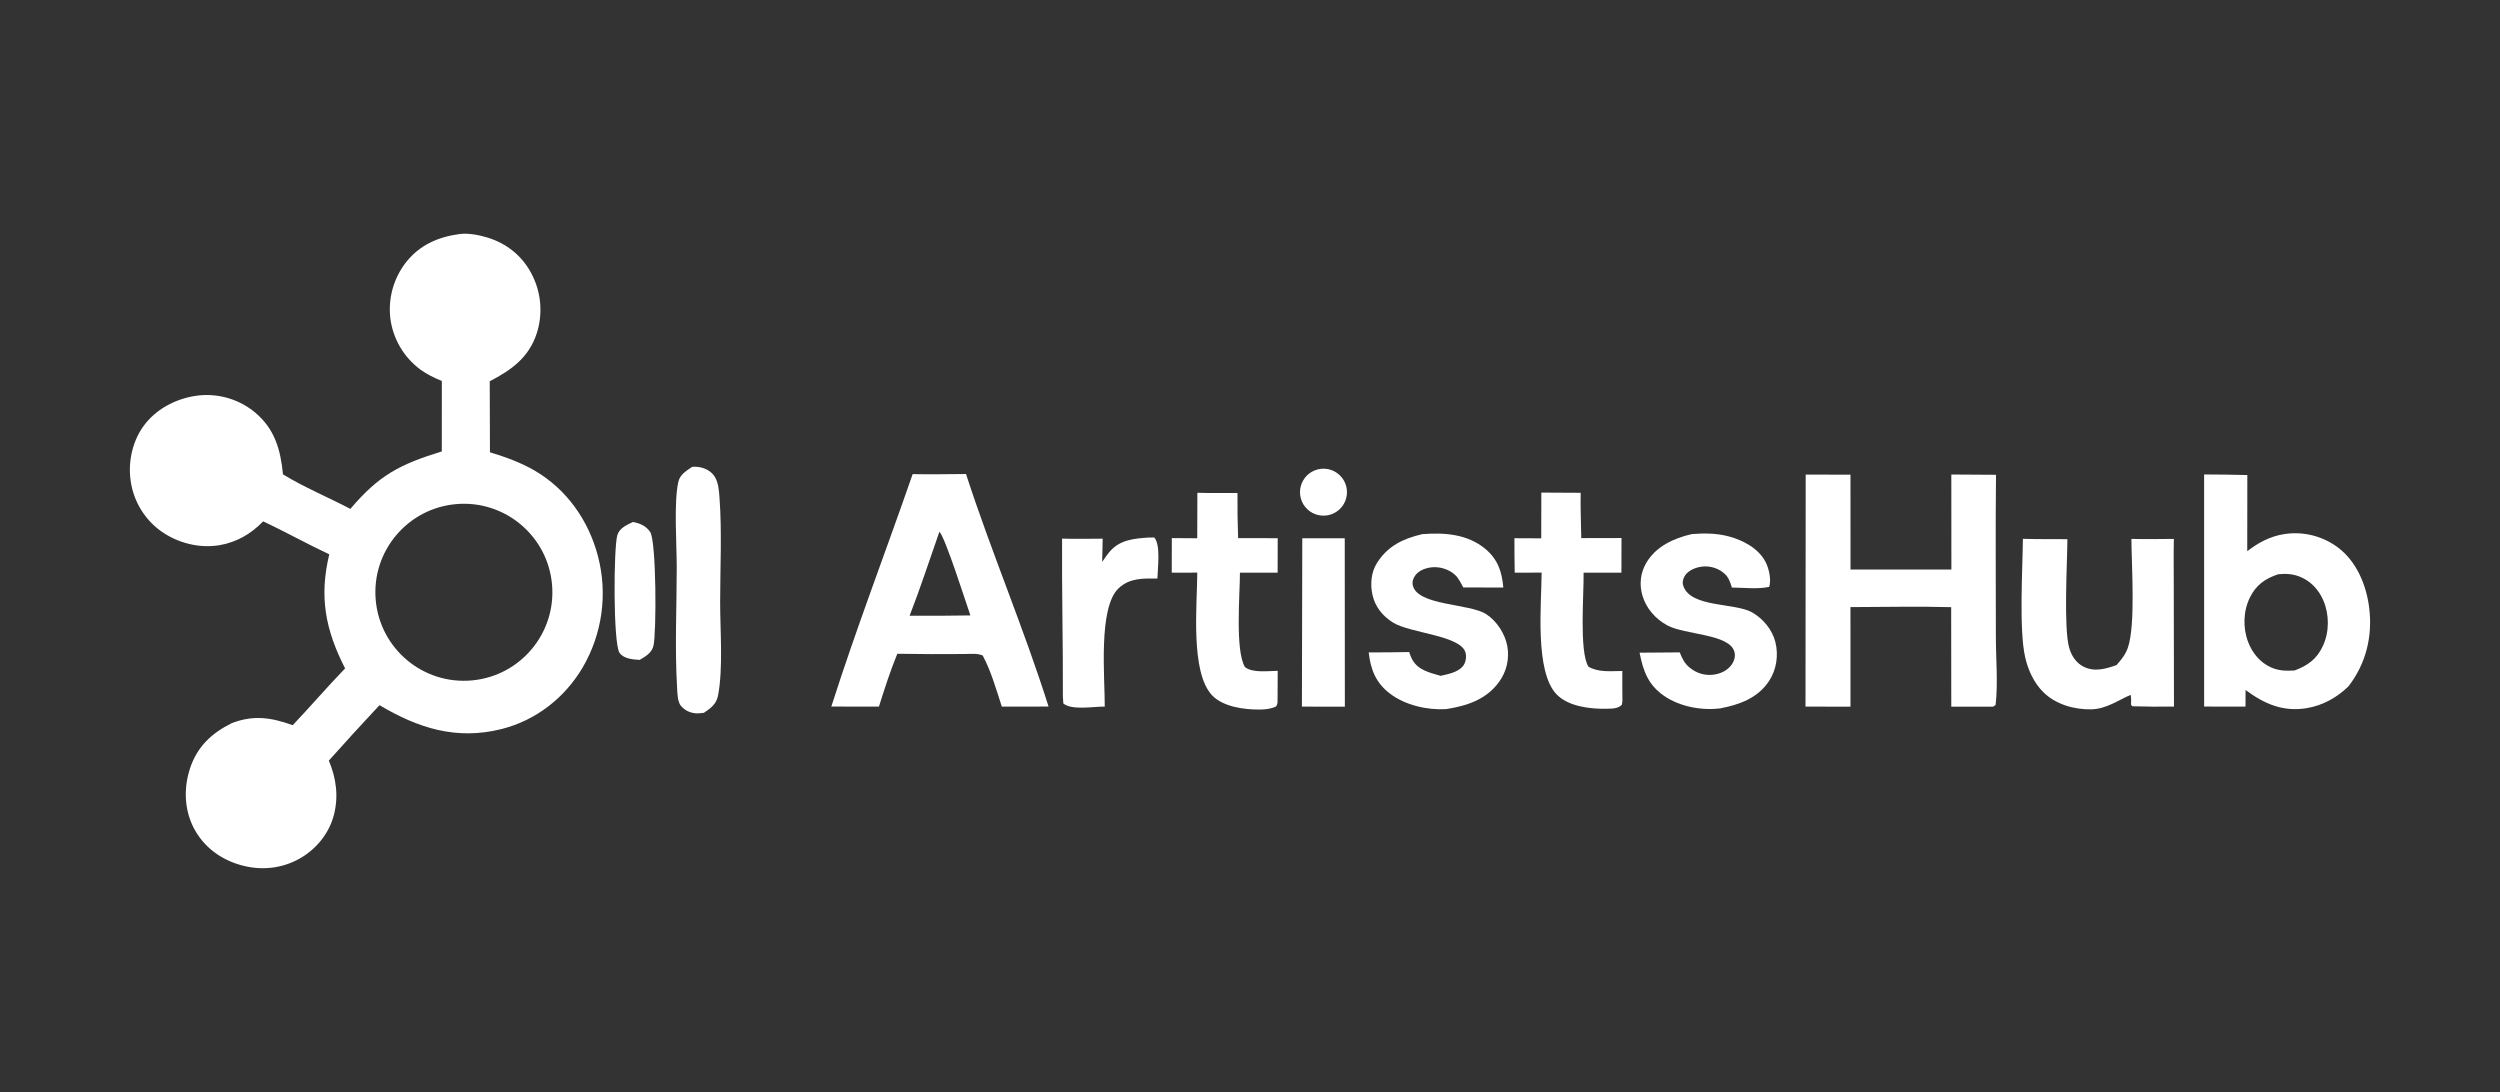<svg width="119" height="52" viewBox="0 0 119 52" fill="none" xmlns="http://www.w3.org/2000/svg">
<rect x="0" y="0" width="119" height="52" fill="#333333" stroke="none"/>
<path d="M21.891 11.138C22.311 11.09 22.797 11.184 23.202 11.307C24.118 11.586 24.862 12.184 25.304 13.036C25.762 13.911 25.851 14.933 25.548 15.872C25.164 17.031 24.34 17.613 23.311 18.149L23.322 21.529C24.058 21.753 24.774 22.008 25.441 22.395C26.976 23.285 28.027 24.785 28.467 26.492C28.932 28.283 28.667 30.185 27.73 31.78C26.872 33.227 25.502 34.296 23.862 34.705C21.721 35.24 19.904 34.66 18.064 33.566C17.25 34.436 16.446 35.316 15.652 36.205C16.007 37.042 16.124 37.92 15.889 38.809C15.659 39.678 15.05 40.423 14.271 40.864C13.397 41.358 12.403 41.448 11.445 41.174C10.495 40.902 9.697 40.313 9.232 39.429C8.776 38.56 8.737 37.541 9.033 36.613C9.37 35.558 10.057 34.908 11.023 34.426C12.061 34.02 12.92 34.154 13.934 34.519C14.778 33.63 15.574 32.697 16.427 31.817C15.489 29.978 15.186 28.412 15.673 26.386C14.611 25.89 13.588 25.313 12.525 24.817C11.958 25.407 11.265 25.812 10.45 25.95C9.479 26.113 8.454 25.848 7.655 25.278C6.864 24.704 6.344 23.831 6.216 22.863C6.085 21.923 6.332 20.888 6.934 20.147C7.554 19.382 8.516 18.922 9.488 18.82C10.443 18.727 11.397 19.018 12.137 19.629C13.082 20.421 13.355 21.406 13.47 22.579C14.476 23.197 15.629 23.673 16.678 24.224C18.043 22.61 19.04 22.102 21.029 21.488L21.031 18.134C20.675 17.991 20.319 17.818 20.009 17.59C19.224 17.01 18.709 16.135 18.582 15.167C18.464 14.204 18.736 13.233 19.337 12.472C19.994 11.648 20.872 11.273 21.891 11.138ZM26.277 27.825C26.075 25.517 24.047 23.806 21.738 23.993C19.409 24.183 17.68 26.232 17.884 28.56C18.088 30.888 20.148 32.606 22.475 32.387C24.781 32.17 26.48 30.132 26.277 27.825Z" fill="white"/>
<path d="M104.916 22.584C105.602 22.585 106.287 22.595 106.973 22.612L106.969 26.237C107.498 25.826 108.073 25.521 108.743 25.421C109.647 25.284 110.568 25.518 111.298 26.069C112.178 26.735 112.639 27.855 112.773 28.926C112.943 30.284 112.624 31.588 111.786 32.671C111.23 33.208 110.562 33.583 109.793 33.709C108.664 33.894 107.77 33.499 106.889 32.843L106.885 33.635L104.917 33.632L104.916 22.584ZM108.442 27.335C107.83 27.538 107.405 27.829 107.107 28.418C106.776 29.071 106.753 29.878 107.011 30.56C107.209 31.081 107.578 31.532 108.094 31.765C108.467 31.934 108.82 31.939 109.222 31.915C109.861 31.674 110.291 31.364 110.58 30.725C110.881 30.057 110.877 29.252 110.591 28.58C110.37 28.063 109.979 27.647 109.451 27.442C109.121 27.315 108.79 27.298 108.442 27.335Z" fill="white"/>
<path d="M45.982 22.563C47.189 26.283 48.734 29.901 49.911 33.632L47.687 33.635C47.426 32.838 47.174 31.937 46.776 31.201C46.516 31.09 46.209 31.127 45.931 31.131C44.858 31.141 43.785 31.137 42.712 31.119C42.375 31.941 42.104 32.787 41.837 33.634L39.571 33.632C40.755 29.918 42.165 26.252 43.442 22.568C44.287 22.587 45.137 22.567 45.982 22.563ZM44.715 25.313C44.246 26.645 43.81 27.995 43.297 29.309L44.926 29.308L46.191 29.294C46.013 28.792 44.981 25.535 44.715 25.313Z" fill="white"/>
<path d="M92.883 22.587L95.01 22.6C94.981 25.164 95.004 27.732 95.003 30.297C95.003 31.355 95.11 32.512 94.991 33.556L94.874 33.636H92.881L92.876 28.901C91.283 28.856 89.677 28.896 88.082 28.898L88.083 33.638L85.942 33.634L85.951 22.59L88.083 22.595L88.084 27.111H92.886L92.883 22.587Z" fill="white"/>
<path d="M96.29 25.648C96.996 25.668 97.704 25.661 98.409 25.665C98.401 26.794 98.222 29.912 98.496 30.845C98.603 31.213 98.819 31.55 99.167 31.729C99.691 31.998 100.223 31.842 100.744 31.66C100.974 31.402 101.173 31.16 101.287 30.828C101.66 29.739 101.461 26.947 101.455 25.652C102.128 25.67 102.802 25.656 103.475 25.652C103.459 26.428 103.472 27.206 103.471 27.982L103.481 33.633C102.82 33.643 102.159 33.638 101.498 33.618L101.437 33.546C101.447 33.379 101.449 33.242 101.42 33.075C100.8 33.343 100.249 33.75 99.544 33.764C98.727 33.781 97.841 33.527 97.255 32.94C96.81 32.495 96.539 31.897 96.399 31.29C96.099 29.985 96.276 27.093 96.29 25.648Z" fill="white"/>
<path d="M67.696 25.426C68.751 25.343 69.85 25.418 70.703 26.128C71.3 26.626 71.493 27.223 71.558 27.966L69.651 27.964C69.541 27.76 69.432 27.523 69.26 27.364C68.985 27.111 68.587 26.979 68.215 26.999C67.927 27.014 67.558 27.13 67.378 27.374C67.269 27.523 67.209 27.676 67.25 27.861C67.467 28.839 69.953 28.718 70.744 29.235C71.248 29.565 71.634 30.157 71.746 30.746C71.858 31.349 71.714 31.973 71.35 32.466C70.743 33.303 69.807 33.604 68.833 33.754C67.931 33.808 66.885 33.566 66.163 33.017C65.486 32.501 65.243 31.869 65.15 31.055C65.793 31.056 66.436 31.05 67.078 31.037C67.115 31.158 67.157 31.275 67.218 31.387C67.498 31.903 68.056 32.018 68.574 32.17C68.916 32.092 69.379 32.004 69.621 31.727C69.768 31.561 69.819 31.271 69.757 31.058C69.52 30.241 67.139 30.145 66.312 29.637C65.823 29.335 65.463 28.896 65.333 28.33C65.216 27.817 65.26 27.24 65.549 26.79C66.07 25.976 66.79 25.642 67.696 25.426Z" fill="white"/>
<path d="M80.526 25.423C81.127 25.375 81.715 25.378 82.3 25.536C82.976 25.719 83.693 26.096 84.034 26.736C84.198 27.043 84.325 27.594 84.214 27.935C83.667 28.053 82.999 27.973 82.436 27.967C82.353 27.688 82.283 27.474 82.058 27.281C81.772 27.042 81.4 26.929 81.029 26.969C80.739 26.999 80.365 27.142 80.203 27.402C80.106 27.557 80.067 27.716 80.128 27.895C80.479 28.929 82.584 28.683 83.402 29.151C83.923 29.448 84.359 29.972 84.507 30.559C84.666 31.188 84.561 31.888 84.198 32.429C83.656 33.238 82.794 33.542 81.885 33.718C80.992 33.829 79.958 33.639 79.212 33.124C78.446 32.596 78.216 31.934 78.044 31.068L79.956 31.053C80.072 31.346 80.177 31.574 80.425 31.776C80.755 32.047 81.146 32.169 81.572 32.113C81.902 32.069 82.227 31.917 82.424 31.641C82.553 31.46 82.618 31.24 82.556 31.02C82.317 30.169 80.206 30.222 79.369 29.771C78.803 29.466 78.355 28.959 78.176 28.337C78.023 27.81 78.087 27.262 78.365 26.788C78.828 26.003 79.676 25.62 80.526 25.423Z" fill="white"/>
<path d="M56.995 23.456C57.63 23.477 58.269 23.464 58.904 23.467C58.897 24.183 58.908 24.9 58.935 25.616L60.819 25.617L60.815 27.259L59.021 27.258C59.022 28.291 58.785 30.956 59.26 31.754C59.63 32.045 60.369 31.936 60.819 31.931L60.812 33.291C60.817 33.432 60.816 33.502 60.744 33.625C60.494 33.745 60.237 33.772 59.96 33.774C59.231 33.781 58.225 33.649 57.701 33.103C56.649 32.008 56.986 28.785 56.991 27.257L55.775 27.259L55.779 25.613L56.989 25.622L56.995 23.456Z" fill="white"/>
<path d="M73.367 23.447L75.24 23.457C75.226 24.175 75.256 24.896 75.269 25.614L77.183 25.61L77.18 27.259L75.379 27.258C75.401 28.241 75.16 30.988 75.606 31.731C76.084 32.017 76.684 31.941 77.222 31.939C77.216 32.413 77.225 32.888 77.227 33.362L77.204 33.542C77.019 33.738 76.734 33.73 76.481 33.736C75.711 33.755 74.648 33.633 74.091 33.049C73.049 31.958 73.373 28.781 73.382 27.257L72.101 27.258C72.085 26.712 72.091 26.165 72.087 25.619L73.363 25.625L73.367 23.447Z" fill="white"/>
<path d="M32.951 22.22C33.05 22.215 33.145 22.213 33.243 22.228C33.55 22.272 33.851 22.42 34.02 22.689C34.199 22.974 34.223 23.354 34.248 23.684C34.369 25.32 34.279 27.021 34.279 28.662C34.278 30.002 34.427 31.82 34.178 33.11C34.1 33.516 33.831 33.71 33.508 33.929C33.386 33.944 33.257 33.961 33.133 33.954C32.857 33.939 32.595 33.815 32.416 33.604C32.24 33.396 32.245 32.976 32.229 32.715C32.117 30.833 32.212 28.892 32.213 27.005C32.214 25.933 32.067 23.881 32.292 22.924C32.373 22.581 32.682 22.402 32.951 22.22Z" fill="white"/>
<path d="M54.673 25.587L54.942 25.584C55.261 25.941 55.102 27.071 55.092 27.539C54.418 27.532 53.781 27.505 53.252 27.995C52.261 28.914 52.596 32.282 52.586 33.633C52.054 33.629 51.02 33.822 50.614 33.485L50.593 33.15C50.602 30.645 50.539 28.142 50.555 25.638C51.198 25.658 51.844 25.644 52.487 25.641L52.464 26.747C52.584 26.576 52.702 26.392 52.841 26.236C53.328 25.686 53.989 25.636 54.673 25.587Z" fill="white"/>
<path d="M61.989 25.62L64.01 25.621L64.015 33.638L61.971 33.635L61.989 25.62Z" fill="white"/>
<path d="M30.128 24.846C30.46 24.908 30.753 25.032 30.947 25.32C31.245 25.765 31.253 30.12 31.104 30.742C31.022 31.082 30.728 31.247 30.449 31.411C30.13 31.392 29.71 31.364 29.497 31.087C29.18 30.675 29.206 26.047 29.387 25.466C29.492 25.129 29.838 24.986 30.128 24.846Z" fill="white"/>
<path d="M62.867 22.318C63.467 22.247 64.015 22.667 64.103 23.265C64.191 23.863 63.788 24.422 63.193 24.528C62.792 24.599 62.384 24.447 62.128 24.13C61.872 23.814 61.809 23.383 61.963 23.006C62.116 22.629 62.462 22.365 62.867 22.318Z" fill="white"/>
</svg>

